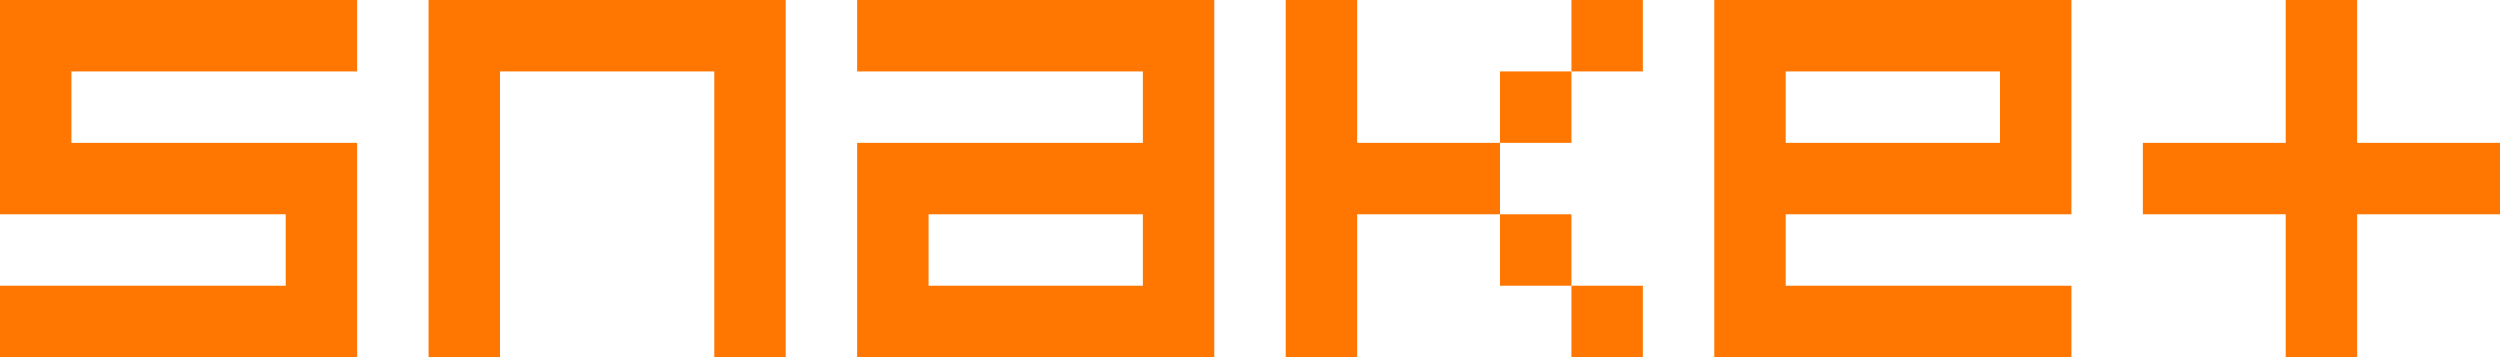 <?xml version="1.0" encoding="UTF-8" standalone="no"?>
<svg
   xmlns:dc="http://purl.org/dc/elements/1.1/"
   xmlns:cc="http://creativecommons.org/ns#"
   xmlns:rdf="http://www.w3.org/1999/02/22-rdf-syntax-ns#"
   xmlns:svg="http://www.w3.org/2000/svg"
   xmlns="http://www.w3.org/2000/svg"
   version="1.1"
   id="svg"
   viewBox="0 0 140 20"
   height="20"
   width="140">
  <defs
     id="defs" />
  <g
     id="layer1">
    <path
       id="s"
       d="M 0,0 20,0 20,4 4,4 4,8 20,8 20,20 0,20 0,16 16,16 16,12 0,12 Z"
       style="fill:#ff7700;fill-opacity:1;fill-rule:nonzero;stroke:#000000;stroke-width:2;stroke-miterlimit:4;stroke-dasharray:none;stroke-opacity:0" />
    <path
       id="n"
       d="m 24,0 20,0 0,20 -4,0 0,-16 -12,0 0,16 -4,0 z"
       style="fill:#ff7700;fill-opacity:1;fill-rule:nonzero;stroke:#000000;stroke-width:2;stroke-miterlimit:4;stroke-dasharray:none;stroke-opacity:0" />
    <path
       id="k"
       d="m 72,0 4,0 0,8 12,0 0,-8 4,0 0,4 -8,0 0,12 8,0 0,4 -4,0 0,-8 -12,0 0,8 -4,0 z"
       style="fill:#ff7700;fill-opacity:1;fill-rule:nonzero;stroke:#000000;stroke-width:2;stroke-miterlimit:4;stroke-dasharray:none;stroke-opacity:0" />
    <path
       d="m 52,12 0,4 12,0 0,-4 z M 48,0 68,0 68,20 48,20 48,8 64,8 64,4 48,4 Z"
       style="fill:#ff7700;fill-opacity:1;fill-rule:nonzero;stroke:#000000;stroke-width:2;stroke-miterlimit:4;stroke-dasharray:none;stroke-opacity:0"
       id="a" />
    <path
       d="m 100,4 0,4 12,0 0,-4 z m -4,-4 20,0 0,12 -16,0 0,4 16,0 0,4 -20,0 z"
       style="fill:#ff7700;fill-opacity:1;fill-rule:nonzero;stroke:#000000;stroke-width:2;stroke-miterlimit:4;stroke-dasharray:none;stroke-opacity:0"
       id="e" />
    <path
       id="+"
       d="m 120,8 8,0 0,-8 4,0 0,8 8,0 0,4 -8,0 0,8 -4,0 0,-8 -8,0 z"
       style="fill:#ff7700;fill-opacity:1;fill-rule:nonzero;stroke:#000000;stroke-width:2;stroke-miterlimit:4;stroke-dasharray:none;stroke-opacity:0" />
  </g>
</svg>
